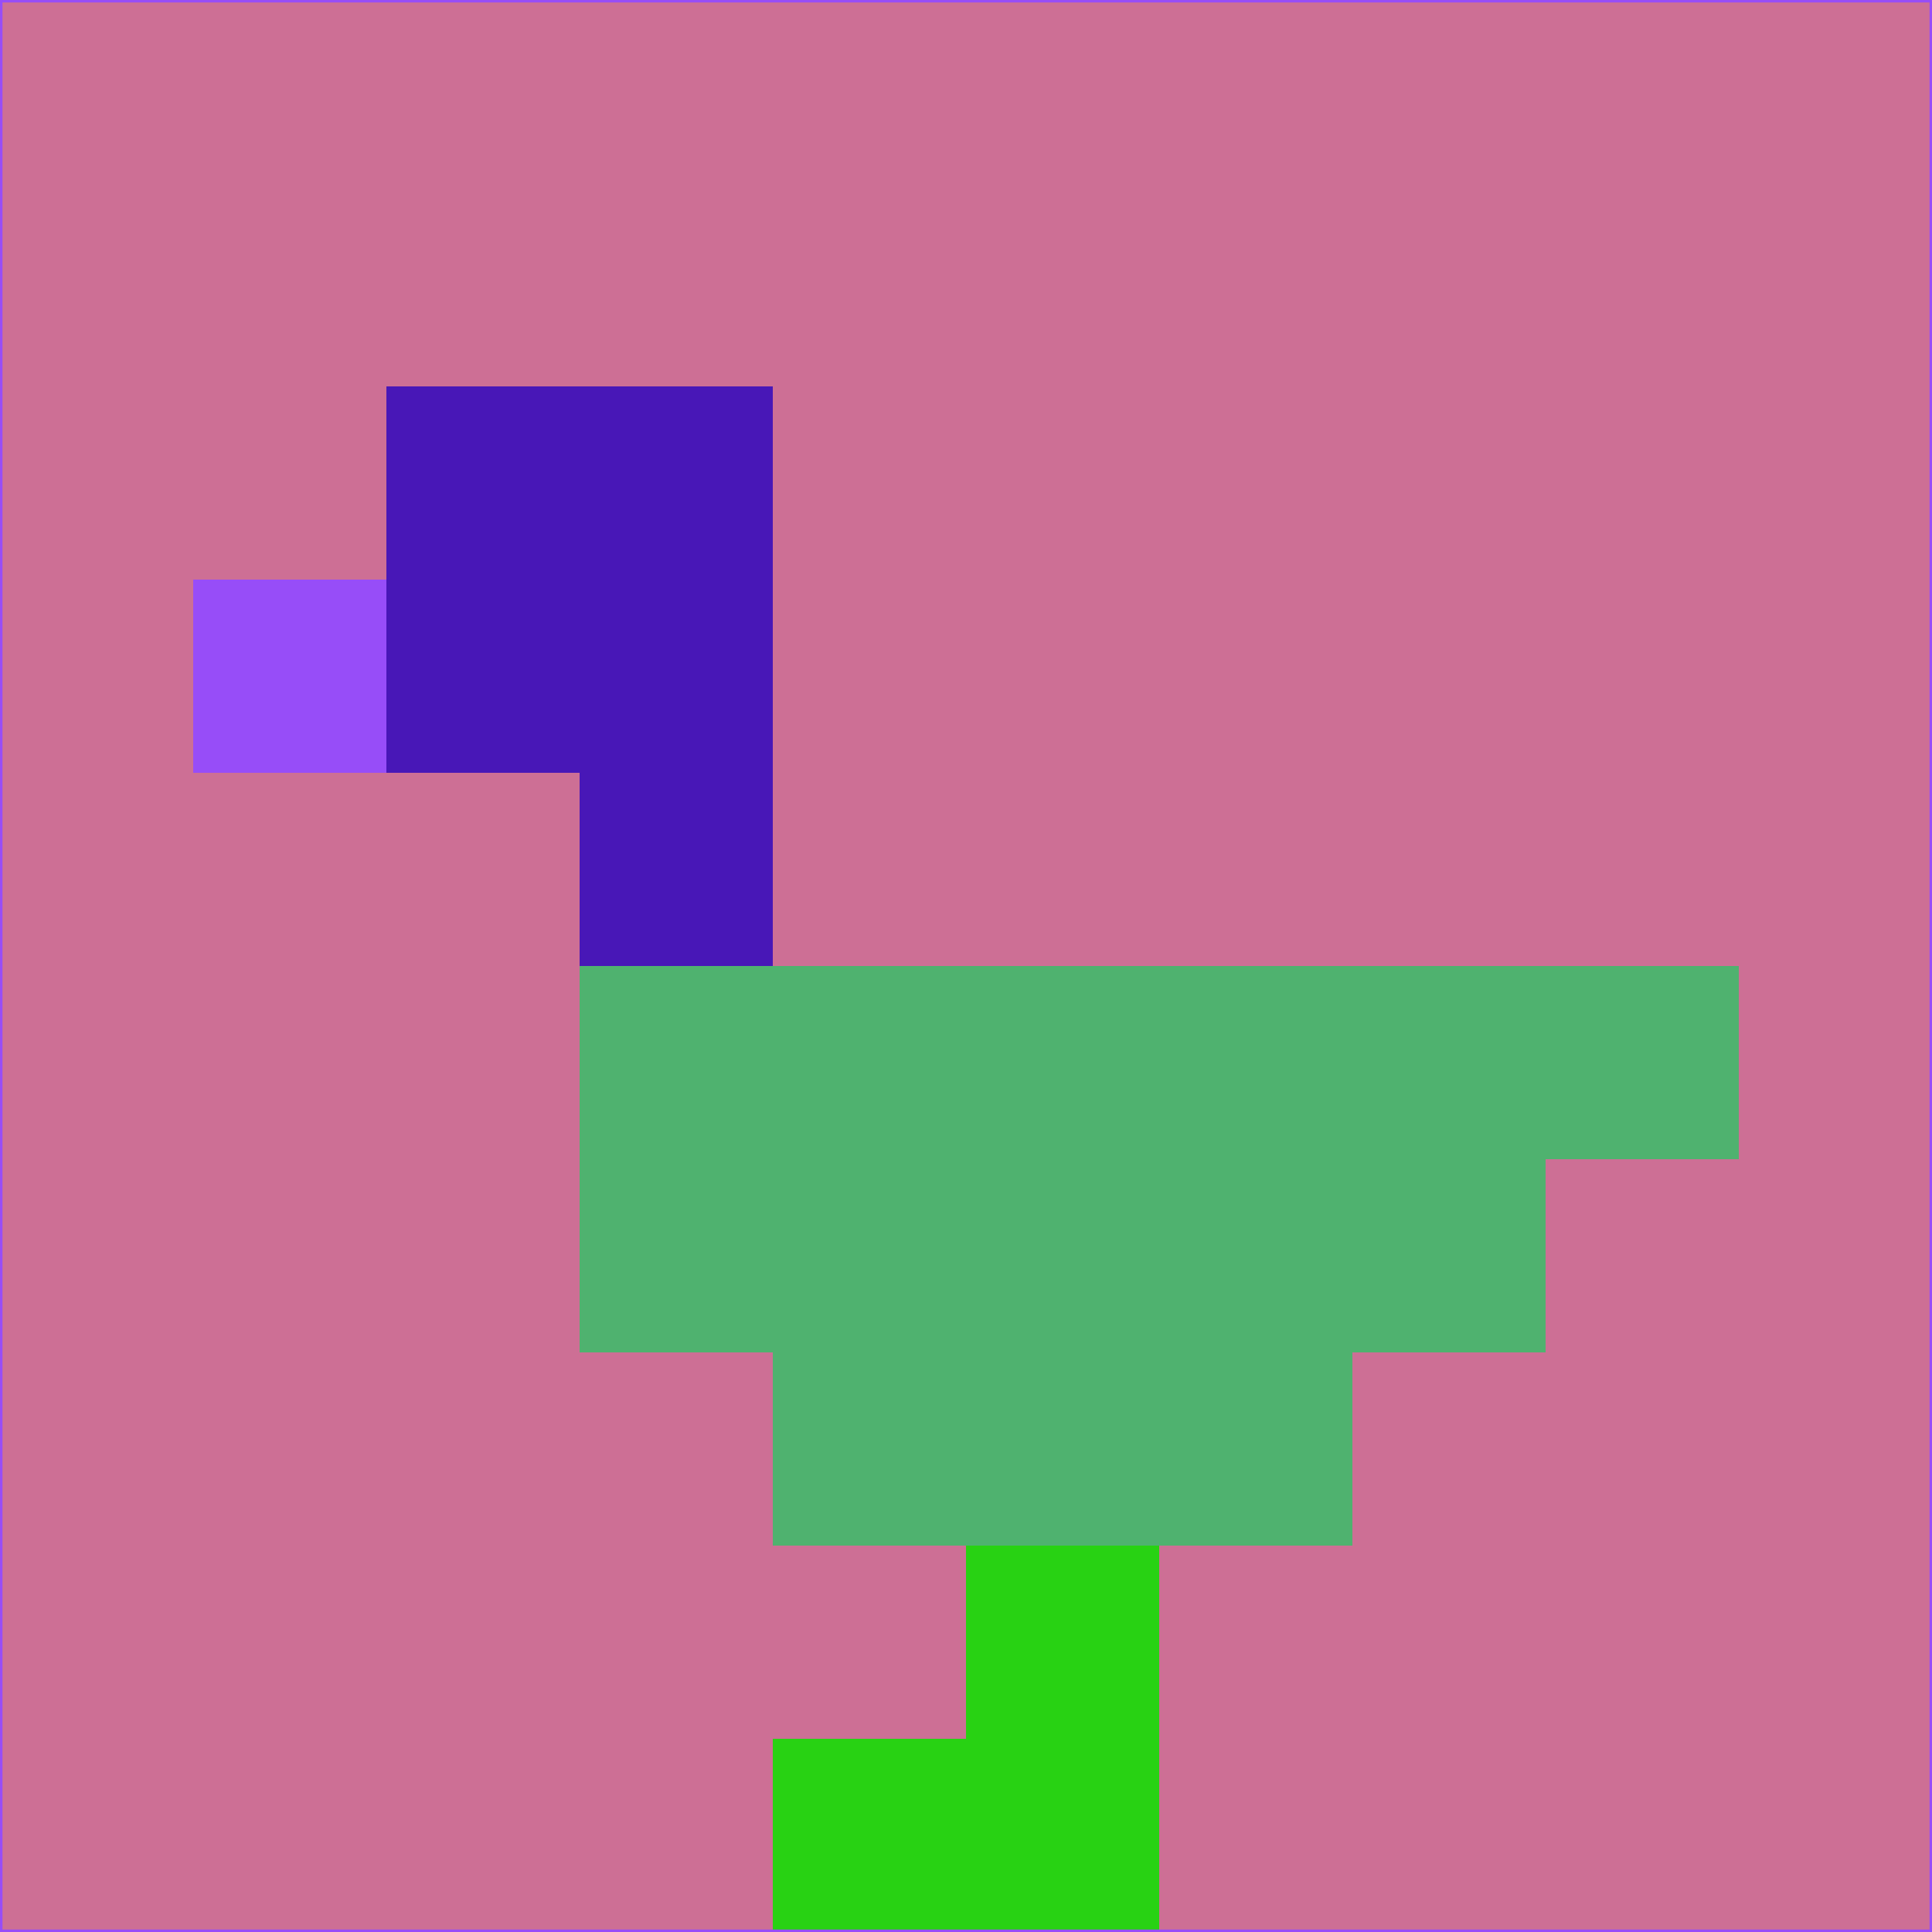 <svg xmlns="http://www.w3.org/2000/svg" version="1.1" width="785" height="785">
  <title>'goose-pfp-694263' by Dmitri Cherniak (Cyberpunk Edition)</title>
  <desc>
    seed=191645
    backgroundColor=#cd6f95
    padding=20
    innerPadding=0
    timeout=500
    dimension=1
    border=false
    Save=function(){return n.handleSave()}
    frame=12

    Rendered at 2024-09-15T22:37:00.990Z
    Generated in 1ms
    Modified for Cyberpunk theme with new color scheme
  </desc>
  <defs/>
  <rect width="100%" height="100%" fill="#cd6f95"/>
  <g>
    <g id="0-0">
      <rect x="0" y="0" height="785" width="785" fill="#cd6f95"/>
      <g>
        <!-- Neon blue -->
        <rect id="0-0-2-2-2-2" x="157" y="157" width="157" height="157" fill="#4817b7"/>
        <rect id="0-0-3-2-1-4" x="235.5" y="157" width="78.5" height="314" fill="#4817b7"/>
        <!-- Electric purple -->
        <rect id="0-0-4-5-5-1" x="314" y="392.5" width="392.5" height="78.5" fill="#4fb26f"/>
        <rect id="0-0-3-5-5-2" x="235.5" y="392.5" width="392.5" height="157" fill="#4fb26f"/>
        <rect id="0-0-4-5-3-3" x="314" y="392.5" width="235.5" height="235.5" fill="#4fb26f"/>
        <!-- Neon pink -->
        <rect id="0-0-1-3-1-1" x="78.5" y="235.5" width="78.5" height="78.5" fill="#974df8"/>
        <!-- Cyber yellow -->
        <rect id="0-0-5-8-1-2" x="392.5" y="628" width="78.5" height="157" fill="#28d213"/>
        <rect id="0-0-4-9-2-1" x="314" y="706.5" width="157" height="78.5" fill="#28d213"/>
      </g>
      <rect x="0" y="0" stroke="#974df8" stroke-width="2" height="785" width="785" fill="none"/>
    </g>
  </g>
  <script xmlns=""/>
</svg>